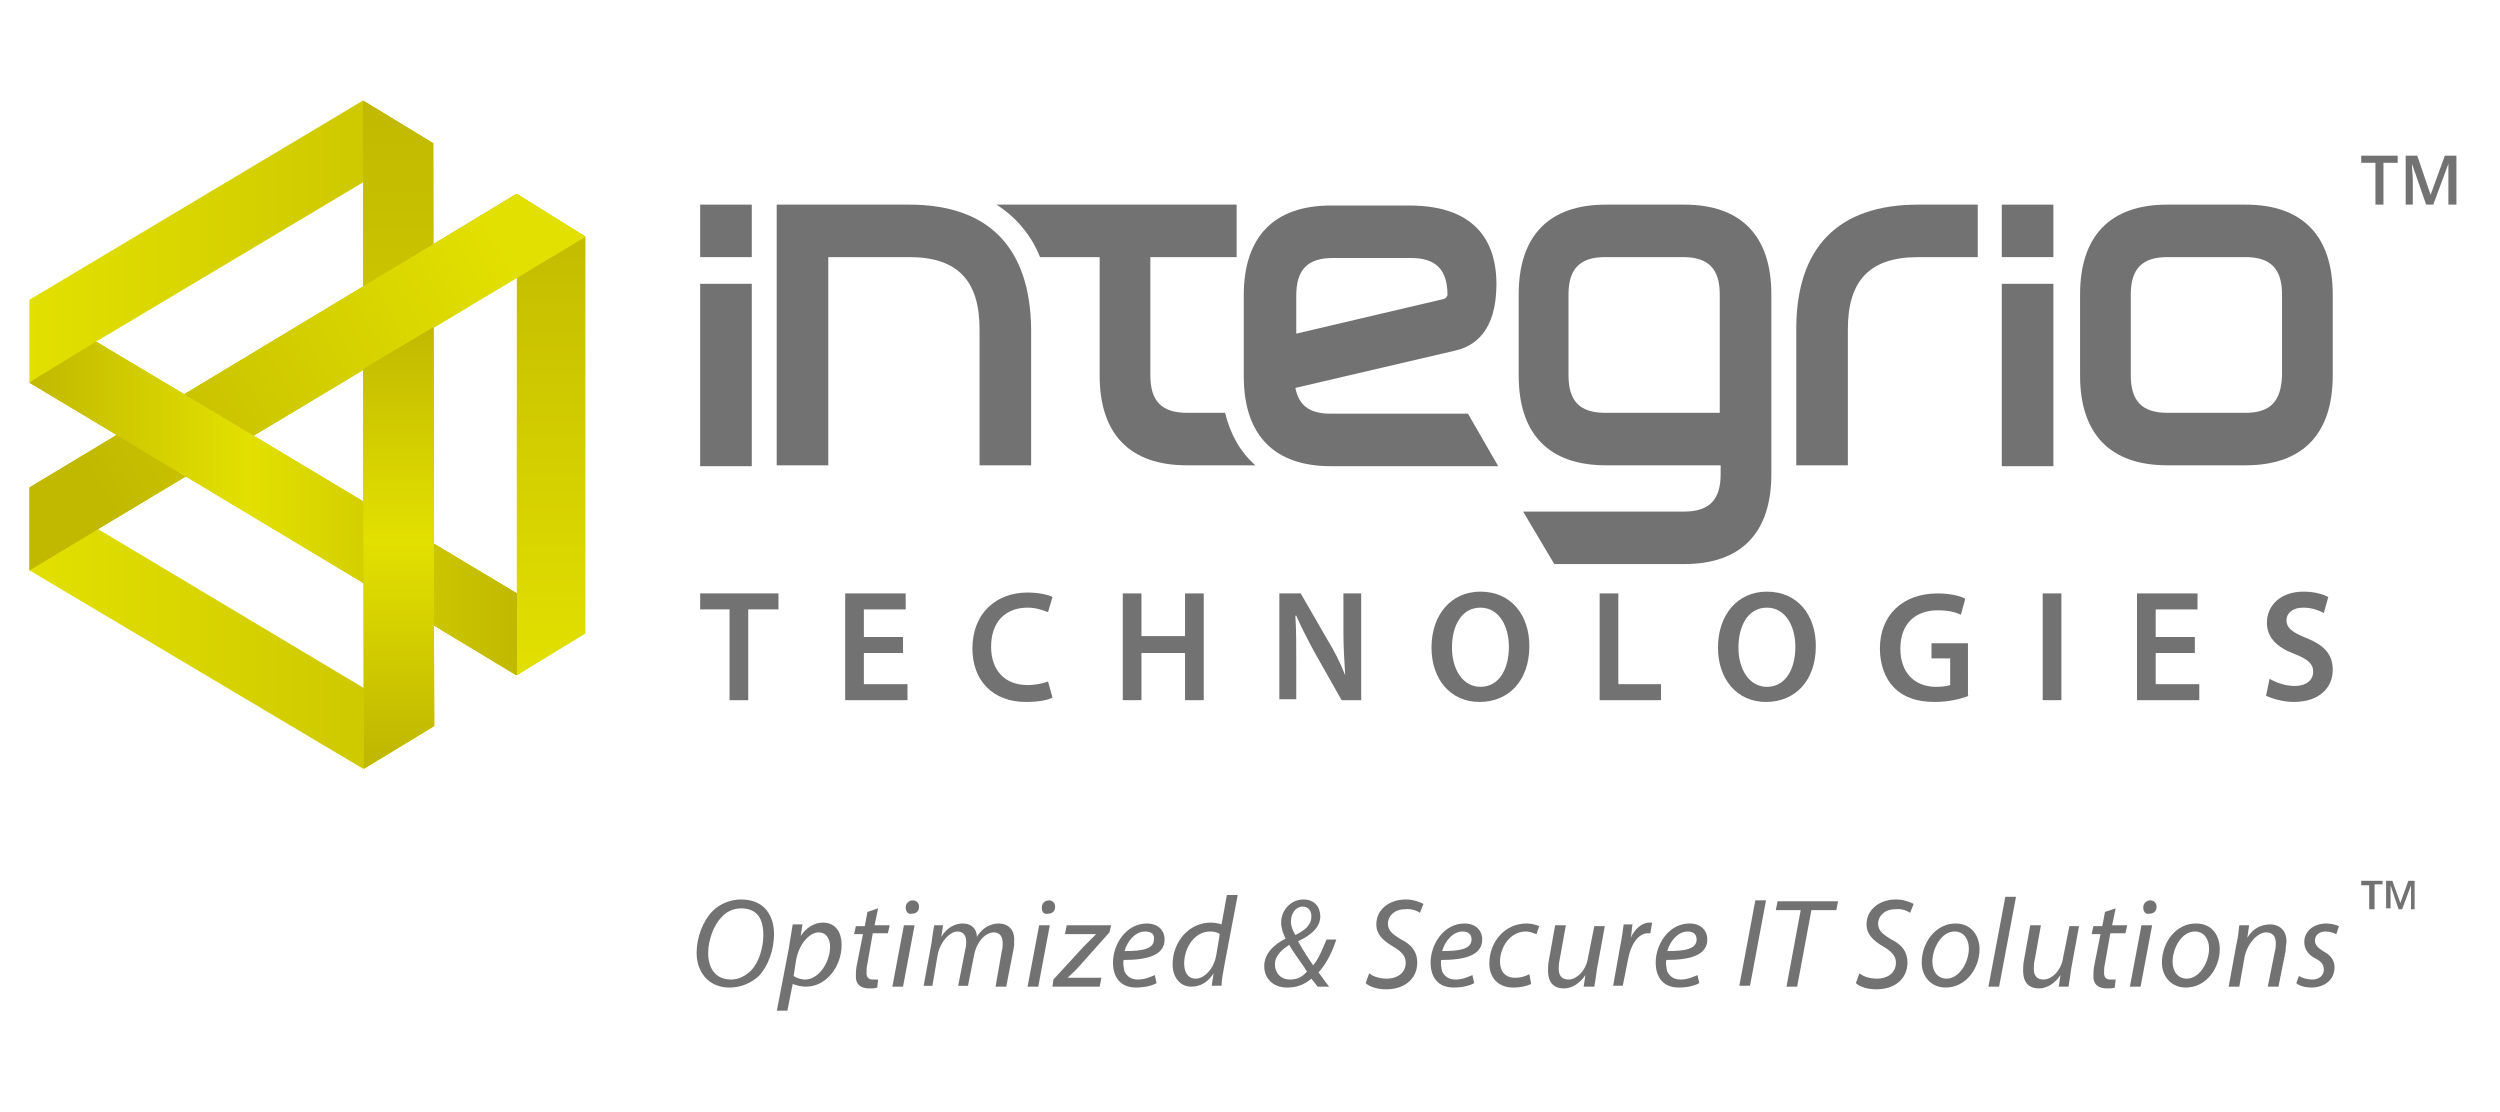 <?xml version="1.0" encoding="utf-8"?>
<!-- Generator: Adobe Illustrator 19.2.1, SVG Export Plug-In . SVG Version: 6.00 Build 0)  -->
<svg version="1.1" id="Layer_1" xmlns="http://www.w3.org/2000/svg" xmlns:xlink="http://www.w3.org/1999/xlink" x="0px" y="0px"
	 width="281px" height="125px" viewBox="0 0 281 125" style="enable-background:new 0 0 281 125;" xml:space="preserve">
<style type="text/css">
	.st0{display:none;fill:url(#XMLID_2_);}
	.st1{fill:#717271;}
	.st2{fill:url(#SVGID_1_);}
	.st3{clip-path:url(#XMLID_4_);fill:url(#XMLID_5_);}
	.st4{display:none;clip-path:url(#XMLID_7_);fill:url(#XMLID_8_);}
	.st5{clip-path:url(#XMLID_11_);fill:url(#XMLID_13_);}
	.st6{clip-path:url(#XMLID_15_);fill:url(#XMLID_27_);}
	.st7{clip-path:url(#XMLID_29_);fill:url(#XMLID_30_);}
</style>
<g>
	<g>
		<g id="new_2_">
			<g>
				<g id="XMLID_10_">
					<linearGradient id="XMLID_2_" gradientUnits="userSpaceOnUse" x1="292.251" y1="-20.992" x2="292.251" y2="63.611">
						<stop  offset="0" style="stop-color:#C1B900"/>
						<stop  offset="1" style="stop-color:#E2E000"/>
					</linearGradient>
					<polygon id="XMLID_12_" class="st0" points="298.2,-21 298.2,63.6 286.3,63.6 286.5,-21 					"/>
				</g>
			</g>
		</g>
	</g>
</g>
<g>
	<path class="st1" d="M87,105c0,1.7-0.6,3.5-1.7,4.7c-0.9,0.8-2,1.3-3.3,1.3c-2.5,0-3.7-1.9-3.7-3.9c0-1.7,0.7-3.6,1.8-4.7
		c0.8-0.8,2-1.3,3.2-1.3C86,101.1,87,103,87,105z M81.1,103.1c-0.9,0.9-1.5,2.6-1.5,4c0,1.6,0.7,3,2.6,3c0.8,0,1.6-0.4,2.2-1
		c0.9-0.9,1.4-2.6,1.4-4c0-1.4-0.4-3-2.5-3C82.4,102.1,81.6,102.5,81.1,103.1z"/>
	<path class="st1" d="M87.3,113.7l1.4-7.3c0.1-0.8,0.3-1.8,0.4-2.5h1.1l-0.2,1.3h0c0.6-0.9,1.5-1.5,2.5-1.5c1.5,0,2.1,1.2,2.1,2.5
		c0,2.4-1.7,4.7-4,4.7c-0.7,0-1.2-0.2-1.5-0.3h0l-0.6,3H87.3z M89.2,109.7c0.3,0.2,0.8,0.4,1.3,0.4c1.5,0,2.8-1.9,2.8-3.7
		c0-0.7-0.3-1.6-1.3-1.6c-0.9,0-2.1,1.1-2.5,3L89.2,109.7z"/>
	<path class="st1" d="M98.7,102.1l-0.4,1.9h1.7l-0.2,0.9h-1.7l-0.6,3.4c-0.1,0.4-0.1,0.7-0.1,1.1c0,0.4,0.2,0.7,0.7,0.7
		c0.2,0,0.4,0,0.6,0l-0.1,0.9c-0.2,0.1-0.6,0.1-0.9,0.1c-1.1,0-1.5-0.6-1.5-1.3c0-0.4,0-0.8,0.1-1.3l0.7-3.5h-1l0.2-0.9h1l0.3-1.6
		L98.7,102.1z"/>
	<path class="st1" d="M100.3,110.9l1.3-6.9h1.2l-1.3,6.9H100.3z M101.8,102c0-0.5,0.4-0.8,0.8-0.8c0.4,0,0.7,0.3,0.7,0.7
		c0,0.5-0.3,0.8-0.8,0.8C102.1,102.8,101.8,102.5,101.8,102z"/>
	<path class="st1" d="M103.8,110.9l0.9-4.9c0.1-0.8,0.2-1.4,0.3-2h1l-0.2,1.3h0c0.6-1,1.5-1.5,2.4-1.5c1.1,0,1.6,0.7,1.6,1.5
		c0.6-1,1.5-1.5,2.5-1.5c0.8,0,1.7,0.5,1.7,1.8c0,0.3,0,0.8-0.1,1.2l-0.8,4.1h-1.2l0.7-4c0.1-0.3,0.1-0.6,0.1-0.9
		c0-0.7-0.3-1.2-1-1.2c-0.9,0-1.9,1-2.2,2.5l-0.7,3.5h-1.1l0.8-4.1c0.1-0.3,0.1-0.6,0.1-0.8c0-0.6-0.2-1.2-1-1.2s-1.9,1.1-2.2,2.6
		l-0.6,3.5H103.8z"/>
	<path class="st1" d="M115.5,110.9l1.3-6.9h1.2l-1.3,6.9H115.5z M117.1,102c0-0.5,0.4-0.8,0.8-0.8c0.4,0,0.7,0.3,0.7,0.7
		c0,0.5-0.3,0.8-0.8,0.8C117.3,102.8,117.1,102.5,117.1,102z"/>
	<path class="st1" d="M118.4,110.1l3.4-3.7c0.6-0.6,1-1,1.4-1.4l0,0h-3.5l0.2-1h5l-0.2,0.8l-3.3,3.7c-0.6,0.7-1,1-1.4,1.4v0h3.8
		l-0.2,1h-5.3L118.4,110.1z"/>
	<path class="st1" d="M130,110.5c-0.5,0.3-1.4,0.5-2.3,0.5c-1.8,0-2.6-1.2-2.6-2.8c0-2.1,1.5-4.4,3.8-4.4c1.3,0,2,0.8,2,1.8
		c0,1.8-2,2.3-4.6,2.3c-0.1,0.3,0,0.9,0.1,1.3c0.3,0.6,0.8,0.9,1.5,0.9c0.8,0,1.4-0.3,1.9-0.5L130,110.5z M128.7,104.7
		c-1.1,0-2,1.1-2.3,2.2c1.9,0,3.3-0.2,3.3-1.3C129.8,105,129.4,104.7,128.7,104.7z"/>
	<path class="st1" d="M139.1,100.7l-1.5,7.9c-0.1,0.7-0.3,1.5-0.3,2.2h-1.1l0.2-1.4h0c-0.6,1-1.5,1.5-2.5,1.5
		c-1.3,0-2.1-1.1-2.1-2.5c0-2.5,1.8-4.7,4.3-4.7c0.4,0,0.9,0.1,1.2,0.2l0.6-3.3H139.1z M137.1,105c-0.2-0.2-0.6-0.3-1.1-0.3
		c-1.7,0-2.9,1.8-2.9,3.6c0,0.8,0.3,1.7,1.3,1.7c0.9,0,2-1,2.3-2.6L137.1,105z"/>
	<path class="st1" d="M148.1,110.9c-0.2-0.3-0.4-0.5-0.7-0.9c-0.8,0.7-1.7,1-2.7,1c-1.7,0-2.6-1.1-2.6-2.4c0-1.5,1.2-2.5,2.4-3.1v0
		c-0.3-0.6-0.5-1.2-0.5-1.8c0-1.4,1.1-2.6,2.5-2.6c1.3,0,1.9,0.9,1.9,1.9c0,1.1-0.8,2-2.5,2.8v0c0.5,0.9,1.2,2,1.7,2.7
		c0.6-0.7,1-1.7,1.5-2.9h1.1c-0.5,1.5-1.1,2.7-2,3.7c0.4,0.5,0.7,1,1.2,1.6H148.1z M146.9,109.2c-0.4-0.7-1.3-1.8-2-3
		c-0.6,0.4-1.6,1.1-1.6,2.2c0,0.9,0.6,1.7,1.7,1.7C145.8,110.1,146.4,109.8,146.9,109.2z M145.1,103.6c0,0.5,0.2,1,0.5,1.5
		c1.2-0.6,1.8-1.2,1.8-2.1c0-0.6-0.3-1.1-1-1.1C145.7,101.9,145.1,102.6,145.1,103.6z"/>
	<path class="st1" d="M153.9,109.4c0.5,0.4,1.2,0.6,2,0.6c1.1,0,2.1-0.6,2.1-1.8c0-0.7-0.4-1.2-1.4-1.8c-1.2-0.7-1.9-1.4-1.9-2.5
		c0-1.7,1.5-2.8,3.3-2.8c0.9,0,1.6,0.3,2,0.5l-0.4,1c-0.3-0.2-0.9-0.5-1.7-0.4c-1.2,0-1.9,0.8-1.9,1.6c0,0.8,0.5,1.2,1.5,1.8
		c1.2,0.6,1.8,1.4,1.8,2.6c0,1.7-1.3,3-3.5,3c-1,0-1.9-0.3-2.3-0.7L153.9,109.4z"/>
	<path class="st1" d="M165.7,110.5c-0.5,0.3-1.4,0.5-2.3,0.5c-1.8,0-2.6-1.2-2.6-2.8c0-2.1,1.5-4.4,3.8-4.4c1.3,0,2,0.8,2,1.8
		c0,1.8-2,2.3-4.6,2.3c-0.1,0.3,0,0.9,0.1,1.3c0.3,0.6,0.8,0.9,1.5,0.9c0.8,0,1.4-0.3,1.9-0.5L165.7,110.5z M164.4,104.7
		c-1.1,0-2,1.1-2.3,2.2c1.9,0,3.3-0.2,3.3-1.3C165.4,105,165,104.7,164.4,104.7z"/>
	<path class="st1" d="M172.1,110.6c-0.4,0.2-1.1,0.4-2,0.4c-1.8,0-2.7-1.2-2.7-2.7c0-2.4,1.7-4.5,4.2-4.5c0.6,0,1.2,0.2,1.4,0.3
		l-0.3,0.9c-0.3-0.1-0.7-0.3-1.2-0.3c-1.8,0-2.9,1.8-2.9,3.4c0,1.1,0.6,1.8,1.7,1.8c0.7,0,1.2-0.2,1.6-0.4L172.1,110.6z"/>
	<path class="st1" d="M180.4,104l-0.9,4.9c-0.1,0.8-0.2,1.4-0.3,2H178l0.2-1.3h0c-0.6,0.9-1.5,1.5-2.4,1.5c-0.9,0-1.8-0.4-1.8-2
		c0-0.3,0-0.7,0.1-1.2l0.7-3.9h1.2l-0.7,3.9c-0.1,0.4-0.1,0.7-0.1,1c0,0.7,0.3,1.2,1.1,1.2c0.9,0,2-1,2.2-2.5l0.7-3.5H180.4z"/>
	<path class="st1" d="M181.3,110.9l0.8-4.5c0.2-0.9,0.3-1.8,0.4-2.5h1c-0.1,0.5-0.1,1-0.2,1.5h0c0.4-0.9,1.2-1.7,2.1-1.7
		c0.1,0,0.2,0,0.3,0l-0.2,1.2c-0.1,0-0.2,0-0.3,0c-1,0-1.9,1.2-2.2,2.9l-0.6,3H181.3z"/>
	<path class="st1" d="M191,110.5c-0.5,0.3-1.4,0.5-2.3,0.5c-1.8,0-2.6-1.2-2.6-2.8c0-2.1,1.5-4.4,3.8-4.4c1.3,0,2,0.8,2,1.8
		c0,1.8-2,2.3-4.6,2.3c-0.1,0.3,0,0.9,0.1,1.3c0.3,0.6,0.8,0.9,1.5,0.9c0.8,0,1.4-0.3,1.9-0.5L191,110.5z M189.7,104.7
		c-1.1,0-2,1.1-2.3,2.2c1.9,0,3.3-0.2,3.3-1.3C190.7,105,190.3,104.7,189.7,104.7z"/>
	<path class="st1" d="M198.5,101.2l-1.8,9.6h-1.2l1.8-9.6H198.5z"/>
	<path class="st1" d="M202.4,102.3h-2.8l0.2-1h6.8l-0.2,1h-2.8l-1.6,8.6h-1.2L202.4,102.3z"/>
	<path class="st1" d="M209,109.4c0.5,0.4,1.2,0.6,2,0.6c1.1,0,2.1-0.6,2.1-1.8c0-0.7-0.4-1.2-1.4-1.8c-1.2-0.7-1.9-1.4-1.9-2.5
		c0-1.7,1.5-2.8,3.3-2.8c0.9,0,1.6,0.3,2,0.5l-0.4,1c-0.3-0.2-0.9-0.5-1.7-0.4c-1.2,0-1.9,0.8-1.9,1.6c0,0.8,0.5,1.2,1.5,1.8
		c1.2,0.6,1.8,1.4,1.8,2.6c0,1.7-1.3,3-3.5,3c-1,0-1.9-0.3-2.3-0.7L209,109.4z"/>
	<path class="st1" d="M222.5,106.7c0,2.1-1.5,4.3-3.8,4.3c-1.7,0-2.7-1.3-2.7-2.8c0-2.3,1.6-4.4,3.8-4.4
		C221.6,103.8,222.5,105.2,222.5,106.7z M217.2,108.1c0,1.1,0.6,1.9,1.6,1.9c1.4,0,2.5-1.8,2.5-3.4c0-0.8-0.4-1.9-1.6-1.9
		C218.2,104.7,217.2,106.6,217.2,108.1z"/>
	<path class="st1" d="M223.5,110.9l1.9-10.1h1.2l-1.9,10.1H223.5z"/>
	<path class="st1" d="M233.7,104l-0.9,4.9c-0.1,0.8-0.2,1.4-0.3,2h-1.1l0.2-1.3h0c-0.6,0.9-1.5,1.5-2.4,1.5c-0.9,0-1.8-0.4-1.8-2
		c0-0.3,0-0.7,0.1-1.2l0.7-3.9h1.2l-0.7,3.9c-0.1,0.4-0.1,0.7-0.1,1c0,0.7,0.3,1.2,1.1,1.2c0.9,0,2-1,2.2-2.5l0.7-3.5H233.7z"/>
	<path class="st1" d="M237.8,102.1l-0.4,1.9h1.7l-0.2,0.9h-1.7l-0.6,3.4c-0.1,0.4-0.1,0.7-0.1,1.1c0,0.4,0.2,0.7,0.7,0.7
		c0.2,0,0.4,0,0.6,0l-0.1,0.9c-0.2,0.1-0.6,0.1-0.9,0.1c-1.1,0-1.5-0.6-1.5-1.3c0-0.4,0-0.8,0.1-1.3l0.7-3.5h-1l0.2-0.9h1l0.3-1.6
		L237.8,102.1z"/>
	<path class="st1" d="M239.4,110.9l1.3-6.9h1.2l-1.3,6.9H239.4z M240.9,102c0-0.5,0.4-0.8,0.8-0.8c0.4,0,0.7,0.3,0.7,0.7
		c0,0.5-0.3,0.8-0.8,0.8C241.2,102.8,240.9,102.5,240.9,102z"/>
	<path class="st1" d="M249.5,106.7c0,2.1-1.5,4.3-3.8,4.3c-1.7,0-2.7-1.3-2.7-2.8c0-2.3,1.6-4.4,3.8-4.4
		C248.7,103.8,249.5,105.2,249.5,106.7z M244.2,108.1c0,1.1,0.6,1.9,1.6,1.9c1.4,0,2.5-1.8,2.5-3.4c0-0.8-0.4-1.9-1.6-1.9
		C245.2,104.7,244.2,106.6,244.2,108.1z"/>
	<path class="st1" d="M250.5,110.9l0.9-4.9c0.2-0.8,0.2-1.4,0.3-2h1.1l-0.2,1.4h0c0.6-1,1.5-1.5,2.6-1.5c0.8,0,1.8,0.5,1.8,1.9
		c0,0.3-0.1,0.7-0.1,1.1l-0.8,4h-1.2l0.8-4c0.1-0.3,0.1-0.6,0.1-0.9c0-0.7-0.3-1.2-1.1-1.2c-0.8,0-2,1-2.4,2.7l-0.6,3.4H250.5z"/>
	<path class="st1" d="M258.4,109.7c0.3,0.2,0.9,0.4,1.5,0.4c0.8,0,1.3-0.5,1.3-1.1c0-0.5-0.2-0.9-1-1.3c-0.8-0.4-1.2-1.1-1.2-1.8
		c0-1.2,1-2.1,2.5-2.1c0.6,0,1.2,0.2,1.4,0.3l-0.3,0.9c-0.2-0.1-0.7-0.3-1.2-0.3c-0.7,0-1.2,0.4-1.2,1c0,0.5,0.3,0.8,0.9,1.2
		c0.8,0.4,1.3,1,1.3,1.8c0,1.5-1.2,2.3-2.6,2.3c-0.7,0-1.4-0.2-1.7-0.5L258.4,109.7z"/>
</g>
<g>
	<path class="st1" d="M82,68.5h-3.3v-1.8h8.8v1.8h-3.4v10.2H82V68.5z"/>
	<path class="st1" d="M101.5,73.4h-4.4v3.5h4.9v1.8h-7v-12h6.8v1.8h-4.7v3.1h4.4V73.4z"/>
	<path class="st1" d="M118.3,78.4c-0.5,0.3-1.6,0.5-3,0.5c-3.7,0-6-2.4-6-6c0-4,2.7-6.3,6.2-6.3c1.4,0,2.4,0.3,2.8,0.5l-0.5,1.7
		c-0.6-0.2-1.3-0.5-2.3-0.5c-2.4,0-4.1,1.5-4.1,4.4c0,2.6,1.5,4.3,4.1,4.3c0.9,0,1.8-0.2,2.3-0.4L118.3,78.4z"/>
	<path class="st1" d="M128.3,66.7v4.8h4.9v-4.8h2.1v12h-2.1v-5.3h-4.9v5.3h-2.1v-12H128.3z"/>
	<path class="st1" d="M143.8,78.7v-12h2.4l3,5.2c0.8,1.3,1.5,2.7,2,4h0c-0.1-1.6-0.2-3.2-0.2-5v-4.2h2v12h-2.2l-3-5.3
		c-0.7-1.3-1.5-2.8-2.1-4.2l-0.1,0c0.1,1.6,0.1,3.1,0.1,5.1v4.3H143.8z"/>
	<path class="st1" d="M171.9,72.6c0,4-2.4,6.3-5.6,6.3c-3.3,0-5.4-2.6-5.4-6.1c0-3.7,2.2-6.3,5.5-6.3
		C169.9,66.5,171.9,69.2,171.9,72.6z M163.2,72.8c0,2.4,1.2,4.4,3.2,4.4c2.1,0,3.2-2,3.2-4.5c0-2.3-1.1-4.4-3.2-4.4
		C164.3,68.3,163.2,70.3,163.2,72.8z"/>
	<path class="st1" d="M179.8,66.7h2.1v10.2h4.8v1.8h-6.9V66.7z"/>
	<path class="st1" d="M204.1,72.6c0,4-2.4,6.3-5.6,6.3c-3.3,0-5.4-2.6-5.4-6.1c0-3.7,2.2-6.3,5.5-6.3
		C202.1,66.5,204.1,69.2,204.1,72.6z M195.4,72.8c0,2.4,1.2,4.4,3.2,4.4c2.1,0,3.2-2,3.2-4.5c0-2.3-1.1-4.4-3.2-4.4
		C196.5,68.3,195.4,70.3,195.4,72.8z"/>
	<path class="st1" d="M221.3,78.2c-0.7,0.3-2.2,0.7-3.8,0.7c-2,0-3.5-0.5-4.6-1.6c-1-1-1.6-2.6-1.6-4.4c0-3.8,2.6-6.2,6.5-6.2
		c1.4,0,2.6,0.3,3.1,0.6l-0.5,1.8c-0.6-0.3-1.4-0.5-2.6-0.5c-2.5,0-4.2,1.5-4.2,4.3c0,2.7,1.6,4.3,4,4.3c0.8,0,1.3-0.1,1.6-0.2v-3
		h-2.1v-1.7h4.1V78.2z"/>
	<path class="st1" d="M231.7,66.7v12h-2.1v-12H231.7z"/>
	<path class="st1" d="M246.7,73.4h-4.4v3.5h4.9v1.8h-7v-12h6.8v1.8h-4.7v3.1h4.4V73.4z"/>
	<path class="st1" d="M255.1,76.3c0.7,0.4,1.7,0.8,2.8,0.8c1.4,0,2.1-0.7,2.1-1.6c0-0.9-0.6-1.4-2.1-2c-1.9-0.7-3.1-1.8-3.1-3.5
		c0-2,1.6-3.5,4.1-3.5c1.3,0,2.2,0.3,2.8,0.6l-0.5,1.8c-0.4-0.2-1.2-0.6-2.3-0.6c-1.3,0-1.9,0.7-1.9,1.4c0,0.9,0.7,1.4,2.2,2
		c2,0.8,3,1.8,3,3.6c0,1.9-1.4,3.6-4.4,3.6c-1.2,0-2.5-0.4-3.1-0.7L255.1,76.3z"/>
</g>
<g>
	<path class="st1" d="M137.7,46.4h-4.3c-2.8,0-4.1-1.3-4.1-4.2V28.9h9.7l0-5.9h-27c2.2,1.4,3.9,3.4,4.9,5.9h6.7v13.3
		c0,6.6,3.4,10.1,9.8,10.1h7.7C139.5,50.9,138.3,48.9,137.7,46.4z"/>
	<path id="XMLID_26_" class="st1" d="M102.2,23H87.3v29.3h5.8V28.9h9.1c5.4,0,7.9,2.6,7.9,8.1v15.3h5.8V37
		C115.8,27.8,111.1,23,102.2,23"/>
	<path id="XMLID_25_" class="st1" d="M201.9,37v15.3h5.8V37c0-5.5,2.5-8.1,7.9-8.1h6.7V23h-6.7C206.6,23,201.9,27.8,201.9,37"/>
	<path id="XMLID_22_" class="st1" d="M252.4,23h-8.8c-6.4,0-9.8,3.5-9.8,10.1v9.1c0,6.6,3.4,10.1,9.8,10.1h8.8
		c6.4,0,9.8-3.5,9.8-10.1v-9.1C262.2,26.5,258.8,23,252.4,23 M252.4,46.4h-8.8c-2.8,0-4.1-1.3-4.1-4.2v-9.1c0-2.9,1.3-4.2,4.1-4.2
		h8.8c2.8,0,4.1,1.3,4.1,4.2v9.1C256.4,45.1,255.2,46.4,252.4,46.4"/>
	<path id="XMLID_19_" class="st1" d="M189.3,23h-8.8c-6.4,0-9.8,3.5-9.8,10.1v9.1c0,6.6,3.4,10.1,9.8,10.1h12.9v1
		c0,2.9-1.3,4.2-4.1,4.2h-18.1l3.5,5.9h14.6c6.4,0,9.8-3.5,9.8-10.1V33.1C199.1,26.5,195.7,23,189.3,23 M193.3,46.4h-12.9
		c-2.8,0-4.1-1.3-4.1-4.2v-9.1c0-2.9,1.3-4.2,4.1-4.2h8.8c2.8,0,4.1,1.3,4.1,4.2V46.4z"/>
	<g>
		<rect x="78.7" y="23" class="st1" width="5.8" height="5.9"/>
		<rect x="78.7" y="31.9" class="st1" width="5.8" height="20.5"/>
	</g>
	<g>
		<rect x="225" y="23" class="st1" width="5.8" height="5.9"/>
		<rect x="225" y="31.9" class="st1" width="5.8" height="20.5"/>
	</g>
	<path id="XMLID_16_" class="st1" d="M165,46.5h-15.4c-2.4,0-3.6-0.9-4-2.9l18-4.2c2.1-0.5,4.6-2.1,4.6-7.5c0-4-1.7-8.8-9.8-8.8
		h-8.8c-6.4,0-9.8,3.5-9.8,10.1v9.1c0,6.6,3.4,10.1,9.8,10.1h18.8 M162.3,33.6l-16.6,3.9v-4.3c0-2.9,1.3-4.2,4.1-4.2h8.8
		c2.8,0,4.1,1.3,4.1,4.2C162.6,33.3,162.6,33.5,162.3,33.6"/>
	<g>
		<path class="st1" d="M267.9,23H267v-4.7h-1.6v-0.8h4.1v0.8h-1.6V23z"/>
		<path class="st1" d="M272.7,23l-1.6-4.6h0c0,0.7,0.1,1.3,0.1,1.9V23h-0.8v-5.5h1.3l1.5,4.4h0l1.6-4.4h1.3V23h-0.9v-2.7
			c0-0.3,0-0.6,0-1.1c0-0.4,0-0.7,0-0.8h0l-1.7,4.6H272.7z"/>
	</g>
</g>
<g>
	<g id="new_1_">
		<g id="new_solo_2_">
			<linearGradient id="SVGID_1_" gradientUnits="userSpaceOnUse" x1="3.3" y1="48.875" x2="65.656" y2="48.875">
				<stop  offset="0" style="stop-color:#E2E000"/>
				<stop  offset="1" style="stop-color:#C1B900"/>
			</linearGradient>
			<path class="st2" d="M65.7,71.2l0-22.2v-0.2l0-22.2L58,21.8l-9.4,5.7l0-11.4l-7.8-4.8L3.3,33.7l0,9.3l9.9,5.9l-9.9,5.9l0,9.3
				l37.5,22.3l7.8-4.8l0-11.4l9.4,5.7L65.7,71.2z M40.9,56.4l-12.5-7.5l12.4-7.5 M10.8,38.4l30-17.9v11.7L20.7,44.3L10.8,38.4z
				 M10.9,59.4l10.1-6L41,65.6l0,11.8L10.9,59.4z M58.1,66.7L48.6,61l0-12.1v-0.2l0-12.1l9.5-5.9V66.7z"/>
			<g id="XMLID_277_">
				<defs>
					<polygon id="XMLID_278_" points="40.8,11.3 40.9,86.4 48.8,81.6 48.7,16.1 					"/>
				</defs>
				<linearGradient id="XMLID_3_" gradientUnits="userSpaceOnUse" x1="44.806" y1="11.325" x2="44.806" y2="86.428">
					<stop  offset="0" style="stop-color:#C1B900"/>
					<stop  offset="1" style="stop-color:#E2E000"/>
				</linearGradient>
				<use xlink:href="#XMLID_278_"  style="overflow:visible;fill:url(#XMLID_3_);"/>
				<clipPath id="XMLID_4_">
					<use xlink:href="#XMLID_278_"  style="overflow:visible;"/>
				</clipPath>
				<linearGradient id="XMLID_5_" gradientUnits="userSpaceOnUse" x1="44.85" y1="11.349" x2="44.85" y2="86.504">
					<stop  offset="0" style="stop-color:#C1B900"/>
					<stop  offset="1" style="stop-color:#E2E000"/>
				</linearGradient>
				<rect id="XMLID_279_" x="40.9" y="11.3" class="st3" width="7.9" height="75.2"/>
			</g>
			<g id="XMLID_274_">
				<defs>
					<polygon id="XMLID_275_" points="58.1,21.8 58.1,75.9 65.8,71.2 65.8,26.6 					"/>
				</defs>
				<linearGradient id="XMLID_6_" gradientUnits="userSpaceOnUse" x1="61.908" y1="21.769" x2="61.908" y2="75.925">
					<stop  offset="0" style="stop-color:#C1B900"/>
					<stop  offset="1" style="stop-color:#E2E000"/>
				</linearGradient>
				<use xlink:href="#XMLID_275_"  style="overflow:visible;fill:url(#XMLID_6_);"/>
				<clipPath id="XMLID_7_">
					<use xlink:href="#XMLID_275_"  style="overflow:visible;"/>
				</clipPath>
				<linearGradient id="XMLID_8_" gradientUnits="userSpaceOnUse" x1="68.956" y1="23.796" x2="68.956" y2="77.896">
					<stop  offset="0" style="stop-color:#C1B900"/>
					<stop  offset="1" style="stop-color:#E2E000"/>
				</linearGradient>
				<polygon id="XMLID_276_" class="st4" points="72.9,23.8 72.9,77.9 65,77.9 65.2,23.8 				"/>
			</g>
			<g id="XMLID_271_">
				<defs>
					<polygon id="XMLID_272_" points="3.3,64.1 65.8,26.6 58.1,21.8 3.3,54.8 					"/>
				</defs>
				<linearGradient id="XMLID_9_" gradientUnits="userSpaceOnUse" x1="10.605" y1="54.284" x2="56.726" y2="28.215">
					<stop  offset="0" style="stop-color:#C1B900"/>
					<stop  offset="0.191" style="stop-color:#C8C100"/>
					<stop  offset="1" style="stop-color:#E2E000"/>
				</linearGradient>
				<use xlink:href="#XMLID_272_"  style="overflow:visible;fill:url(#XMLID_9_);"/>
				<clipPath id="XMLID_11_">
					<use xlink:href="#XMLID_272_"  style="overflow:visible;"/>
				</clipPath>
				<linearGradient id="XMLID_13_" gradientUnits="userSpaceOnUse" x1="11.589" y1="55.886" x2="57.659" y2="29.846">
					<stop  offset="0" style="stop-color:#C1B900"/>
					<stop  offset="0.191" style="stop-color:#C8C100"/>
					<stop  offset="1" style="stop-color:#E2E000"/>
				</linearGradient>
				<rect id="XMLID_273_" x="3.4" y="21.8" class="st5" width="62.4" height="42.3"/>
			</g>
			<g id="XMLID_268_">
				<defs>
					<polygon id="XMLID_269_" points="10.8,38.4 58.1,66.7 58.1,75.9 3.3,43 					"/>
				</defs>
				<linearGradient id="XMLID_14_" gradientUnits="userSpaceOnUse" x1="3.318" y1="57.145" x2="58.066" y2="57.145">
					<stop  offset="0" style="stop-color:#C1B900"/>
					<stop  offset="0.448" style="stop-color:#E2E000"/>
					<stop  offset="1" style="stop-color:#C1B900"/>
				</linearGradient>
				<use xlink:href="#XMLID_269_"  style="overflow:visible;fill:url(#XMLID_14_);"/>
				<clipPath id="XMLID_15_">
					<use xlink:href="#XMLID_269_"  style="overflow:visible;"/>
				</clipPath>
				<linearGradient id="XMLID_27_" gradientUnits="userSpaceOnUse" x1="3.383" y1="57.185" x2="58.054" y2="57.185">
					<stop  offset="0" style="stop-color:#C1B900"/>
					<stop  offset="0.448" style="stop-color:#E2E000"/>
					<stop  offset="1" style="stop-color:#C1B900"/>
				</linearGradient>
				<rect id="XMLID_270_" x="3.4" y="38.5" class="st6" width="54.7" height="37.5"/>
			</g>
			<g id="XMLID_265_">
				<defs>
					<polygon id="XMLID_266_" points="40.8,41.5 40.9,86.4 48.8,81.6 48.7,36.8 					"/>
				</defs>
				<linearGradient id="XMLID_28_" gradientUnits="userSpaceOnUse" x1="44.803" y1="36.803" x2="44.803" y2="86.424">
					<stop  offset="0" style="stop-color:#C1B900"/>
					<stop  offset="0.483" style="stop-color:#E2E000"/>
					<stop  offset="0.956" style="stop-color:#C1B900"/>
				</linearGradient>
				<use xlink:href="#XMLID_266_"  style="overflow:visible;fill:url(#XMLID_28_);"/>
				<clipPath id="XMLID_29_">
					<use xlink:href="#XMLID_266_"  style="overflow:visible;"/>
				</clipPath>
				<linearGradient id="XMLID_30_" gradientUnits="userSpaceOnUse" x1="44.85" y1="36.781" x2="44.85" y2="86.504">
					<stop  offset="0" style="stop-color:#C1B900"/>
					<stop  offset="0.483" style="stop-color:#E2E000"/>
					<stop  offset="0.956" style="stop-color:#C1B900"/>
				</linearGradient>
				<rect id="XMLID_267_" x="40.9" y="36.8" class="st7" width="7.9" height="49.7"/>
			</g>
		</g>
	</g>
</g>
<g>
	<path class="st1" d="M266.8,102.2h-0.5v-2.7h-0.9V99h2.4v0.4h-0.9V102.2z"/>
	<path class="st1" d="M269.6,102.2l-0.9-2.7h0c0,0.4,0,0.8,0,1.1v1.5h-0.5V99h0.7l0.9,2.5h0l0.9-2.5h0.7v3.2H271v-1.6
		c0-0.2,0-0.4,0-0.6c0-0.3,0-0.4,0-0.5h0l-1,2.7H269.6z"/>
</g>
</svg>
